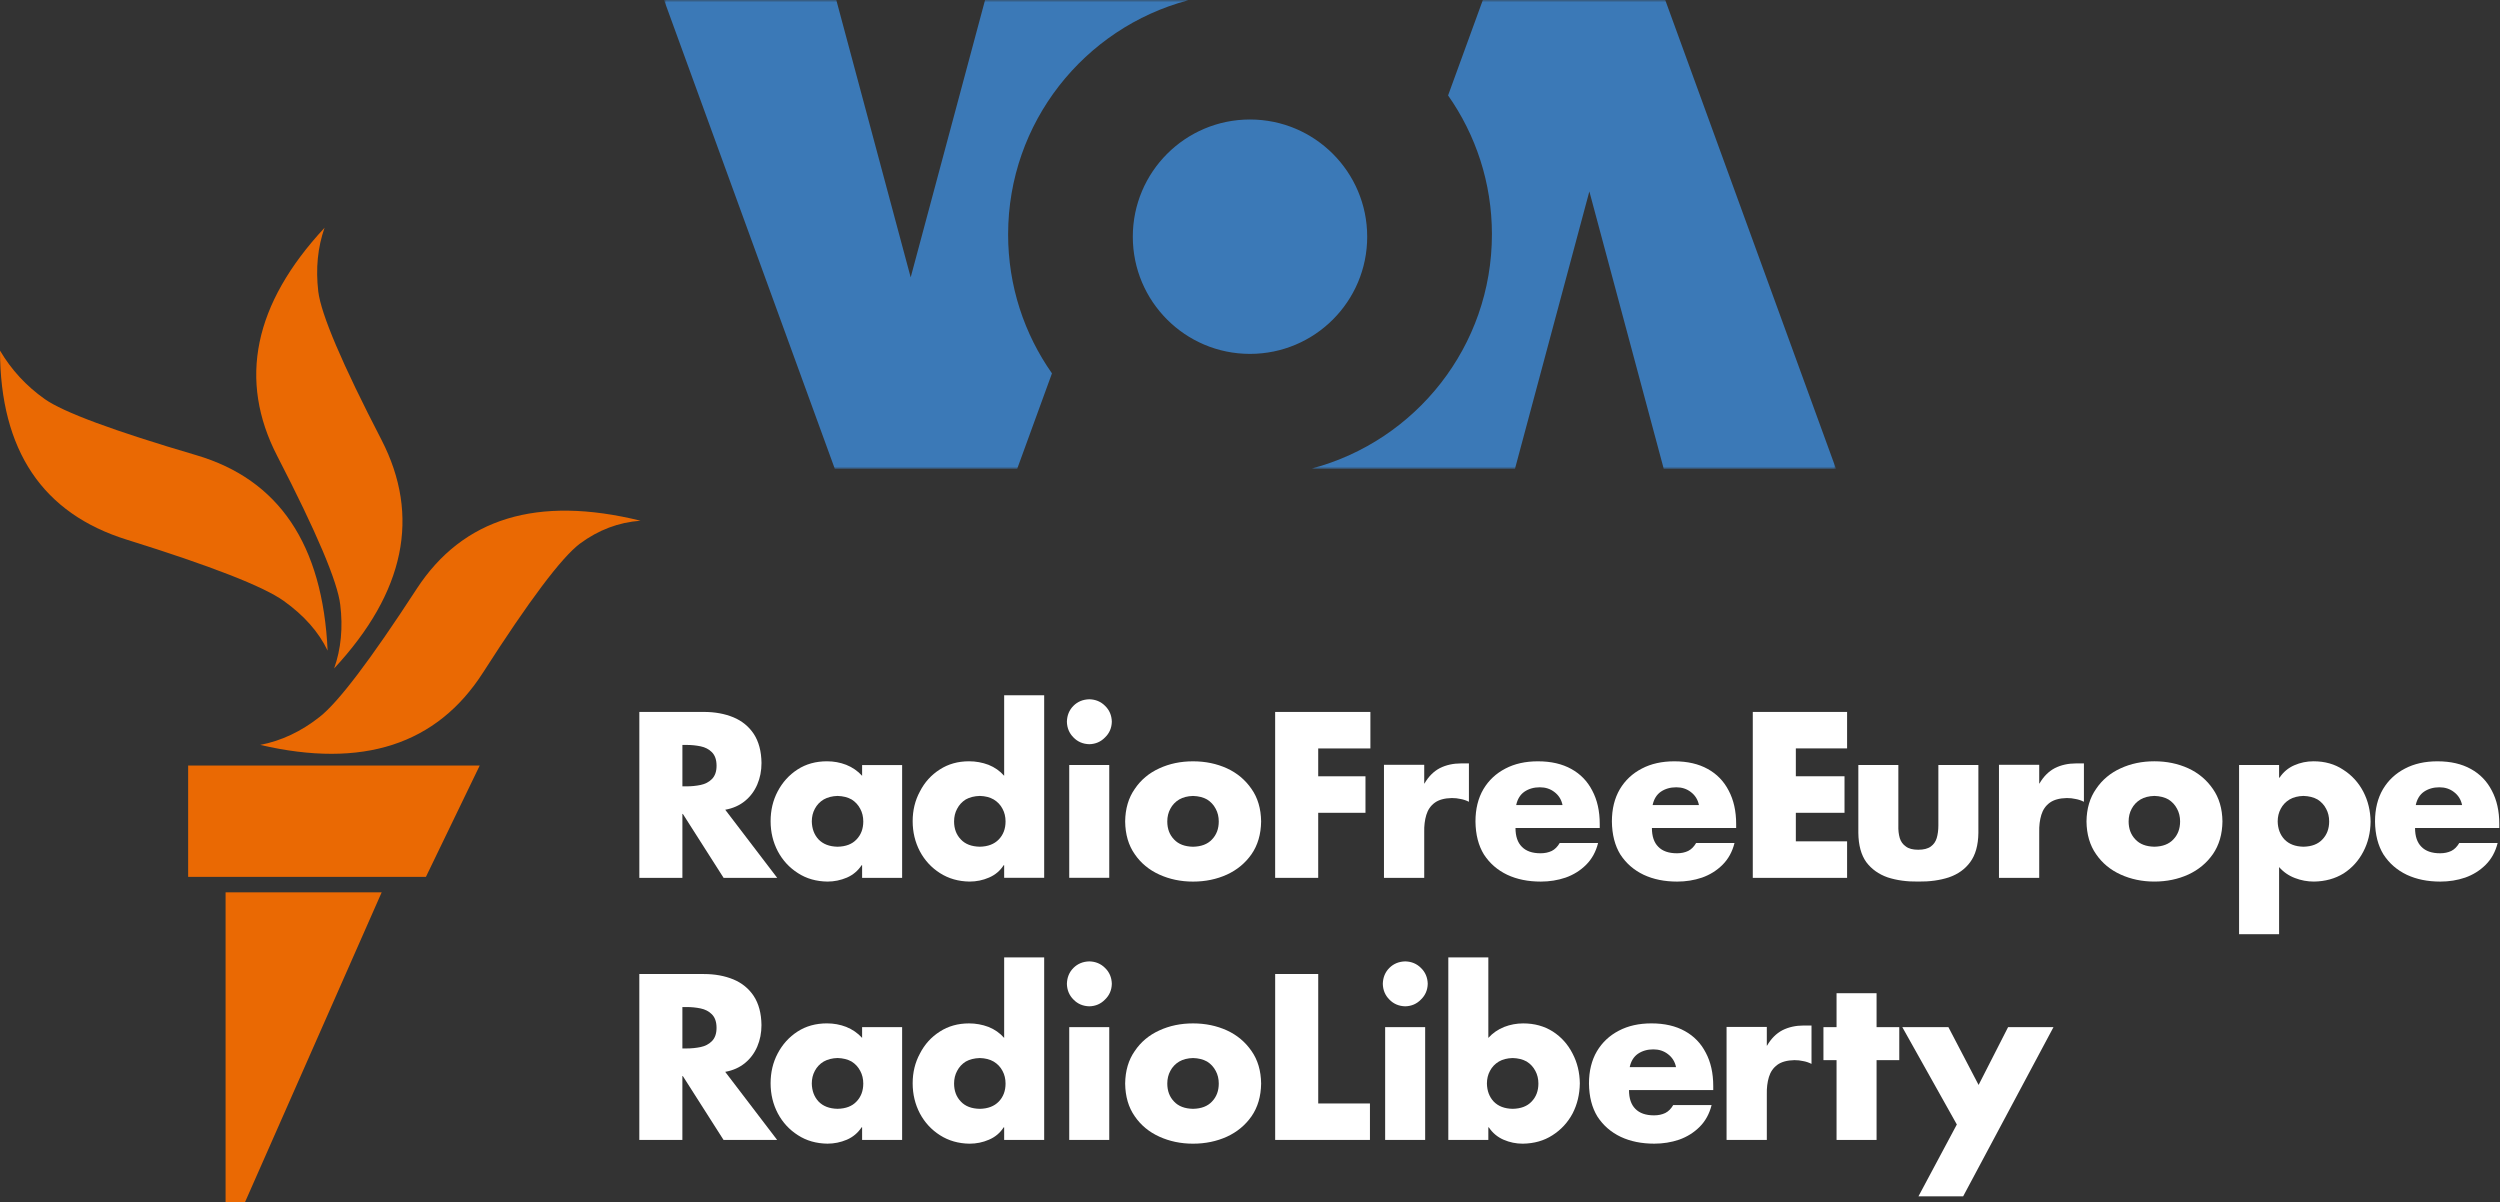 <svg enable-background="new 0 0 536 210" Googl="true" version="1.1" viewBox="0 0 1066.7 513.05" xml:space="preserve" xmlns="http://www.w3.org/2000/svg"><rect x="0" y="0" width="1066.7" height="513.05" fill="#333333" stroke="none"/><defs><mask id="mask-2-4" fill="#ffffff"><polygon points="0 1.7e-4 114 1.7e-4 114 102 0 102"/></mask><mask id="mask-4-0" fill="#ffffff"><polygon points="-4.2537e-5 0 114 0 114 102 -4.2537e-5 102"/></mask></defs><g transform="matrix(1.333 0 0 1.333 0 97.173)" fill="#ea6903" stroke-width="1.498">
<path d="m185.62 101.12c5.943-4.394 12.409-6.84 19.401-7.341-33.008-8.141-56.905-0.849-71.685 21.873-14.782 22.724-25.143 36.382-31.086 40.974-5.894 4.64-12.21 7.612-18.951 8.914 32.76 7.64 56.529-0.076 71.312-23.146 14.781-23.071 25.118-36.828 31.01-41.273z"/>
<path d="m101.87 20.375c-0.849-7.341-0.175-14.133 2.022-20.375-22.676 24.401-27.72 48.772-15.131 73.109 12.584 24.39 19.3 40.244 20.15 47.566 0.902 7.317 0.253 14.109-1.949 20.375 22.673-24.419 27.717-48.813 15.133-73.183-12.584-24.319-19.326-40.15-20.225-47.491z"/>
<path d="m14.307 54.831c-5.907-4.184-10.677-9.353-14.307-15.506 0.087 31.96 13.619 52.133 40.599 60.524 27.026 8.44 43.781 14.983 50.262 19.625 6.488 4.644 11.158 9.937 14.009 15.88-1.563-33.916-15.569-54.764-42.024-62.547-26.452-7.79-42.632-13.783-48.539-17.978z"/>
<path d="m122.17 212.73h-49.963v99.176h6.216l43.747-99.176m-61.948-40.599v35.655h76.105l17.228-35.655z"/></g><g transform="matrix(1.333 0 0 1.333 0 97.173)" fill="#fff" stroke-width="1.498">
<path d="m241.27 245.92c-1.597-2.397-3.771-4.169-6.517-5.318-2.797-1.149-5.943-1.723-9.44-1.723h-20.674v53.109h13.783v-20.449h0.15l13.034 20.448h17.154l-16.629-21.798c2.496-0.449 4.619-1.399 6.367-2.846 1.697-1.399 2.996-3.146 3.895-5.243 0.899-2.096 1.348-4.396 1.348-6.891-0.049-3.744-0.873-6.839-2.47-9.287m-17.004 3.97c1.447 0.3 2.647 0.923 3.594 1.873 0.999 0.999 1.498 2.448 1.498 4.343 0 1.849-0.499 3.272-1.498 4.271-0.948 0.95-2.148 1.573-3.594 1.873-1.449 0.3-2.947 0.449-4.494 0.449h-1.348v-13.258h1.348c1.549 0 3.047 0.15 4.494 0.449z"/>
<path d="m288.76 291.98v-36.105h-12.809v3.446c-1.399-1.548-3.097-2.721-5.094-3.521-1.948-0.749-3.995-1.124-6.142-1.124-3.595 0-6.742 0.873-9.44 2.622-2.697 1.747-4.819 4.093-6.367 7.04-1.498 2.846-2.247 6.019-2.247 9.515s0.775 6.716 2.324 9.663c1.548 2.897 3.694 5.216 6.442 6.965 2.697 1.748 5.841 2.647 9.438 2.697 2.148 0 4.219-0.424 6.217-1.273 1.948-0.848 3.521-2.172 4.718-3.97h0.151v4.045h12.809m-20.674-26.216c1.747 0.051 3.245 0.425 4.494 1.124 1.198 0.749 2.121 1.748 2.772 2.996 0.65 1.198 0.974 2.547 0.974 4.045 0 2.346-0.724 4.27-2.172 5.768-1.399 1.498-3.42 2.274-6.067 2.324-2.596-0.049-4.62-0.825-6.069-2.324-1.398-1.498-2.121-3.42-2.171-5.768 0-1.498 0.324-2.846 0.972-4.045 0.65-1.248 1.597-2.247 2.846-2.996 1.249-0.698 2.724-1.073 4.421-1.124z"/>
<path d="m334.23 233.56h-12.809v25.768c-1.348-1.548-3.022-2.721-5.019-3.521-1.998-0.749-4.07-1.124-6.217-1.124-3.546 0-6.667 0.873-9.363 2.622-2.746 1.747-4.869 4.093-6.367 7.04-1.548 2.846-2.322 6.019-2.322 9.515s0.775 6.716 2.322 9.663c1.548 2.897 3.696 5.216 6.442 6.965 2.746 1.748 5.894 2.647 9.438 2.697 2.198 0 4.271-0.424 6.217-1.273 1.997-0.848 3.57-2.172 4.719-3.97h0.15v4.045h12.809v-58.425m-28.839 40.375c0-1.498 0.325-2.846 0.974-4.045 0.649-1.248 1.573-2.247 2.772-2.996 1.248-0.698 2.746-1.073 4.494-1.124 1.748 0.051 3.221 0.425 4.42 1.124 1.248 0.749 2.198 1.748 2.846 2.996 0.649 1.198 0.972 2.547 0.972 4.045 0 2.346-0.724 4.27-2.172 5.768s-3.47 2.274-6.067 2.324c-2.647-0.049-4.668-0.825-6.067-2.324-1.447-1.498-2.171-3.422-2.171-5.768z"/>
<path d="m355.06 255.88h-12.809v36.105h12.809v-36.105m-1.348-18.951c-1.347-1.347-3.022-2.046-5.019-2.096-2.048 0.049-3.745 0.749-5.094 2.096-1.347 1.348-2.046 3.047-2.096 5.094 0.049 1.997 0.749 3.67 2.096 5.019 1.348 1.399 3.046 2.123 5.094 2.172 1.997-0.049 3.67-0.775 5.019-2.172 1.399-1.347 2.123-3.022 2.172-5.019-0.049-2.046-0.775-3.745-2.172-5.094z"/>
<path d="m371.09 256.93c-3.296 1.498-5.918 3.696-7.865 6.59-1.998 2.846-3.023 6.318-3.073 10.412 0.049 4.145 1.074 7.64 3.073 10.487 1.948 2.846 4.569 5.019 7.865 6.517 3.294 1.498 6.891 2.247 10.785 2.247 3.946 0 7.567-0.749 10.861-2.247 3.246-1.498 5.868-3.669 7.865-6.517 1.998-2.897 3.022-6.393 3.073-10.487-0.051-4.094-1.074-7.566-3.073-10.412-1.997-2.896-4.619-5.092-7.865-6.59-3.294-1.498-6.915-2.247-10.861-2.247-3.943 0-7.54 0.749-10.785 2.247m10.787 8.839c1.748 0.051 3.246 0.425 4.494 1.124 1.2 0.749 2.123 1.748 2.773 2.996 0.649 1.198 0.972 2.547 0.972 4.045 0 2.346-0.724 4.27-2.171 5.768-1.399 1.498-3.422 2.274-6.069 2.324-2.647-0.049-4.668-0.825-6.067-2.324-1.449-1.498-2.172-3.42-2.172-5.768 0-1.498 0.325-2.846 0.974-4.045 0.65-1.248 1.597-2.247 2.846-2.996 1.198-0.698 2.673-1.073 4.42-1.124z"/>
<path d="m421.95 280.3v-41.423h-13.781v53.109h30.337v-11.685z"/>
<path d="m456.18 255.88h-12.809v36.105h12.809v-36.105m-1.348-18.951c-1.348-1.347-3.022-2.046-5.019-2.096-2.048 0.049-3.747 0.749-5.094 2.096-1.347 1.348-2.046 3.047-2.096 5.094 0.049 1.997 0.749 3.67 2.096 5.019 1.347 1.399 3.046 2.123 5.094 2.172 1.997-0.049 3.669-0.775 5.019-2.172 1.399-1.347 2.123-3.022 2.172-5.019-0.049-2.046-0.775-3.745-2.172-5.094z"/>
<path d="m476.4 233.56h-12.81v58.427h12.81v-4.045h0.15c1.198 1.798 2.772 3.122 4.719 3.97s3.994 1.273 6.142 1.273c3.646-0.049 6.816-0.948 9.513-2.697 2.748-1.748 4.894-4.069 6.443-6.965 1.498-2.897 2.273-6.118 2.322-9.663-0.049-3.495-0.824-6.667-2.322-9.515-1.498-2.947-3.595-5.293-6.292-7.04-2.748-1.748-5.918-2.622-9.515-2.622-2.096 0-4.12 0.375-6.067 1.124-1.997 0.798-3.696 1.972-5.092 3.521v-25.769m3.369 33.333c1.198-0.698 2.671-1.073 4.418-1.124 1.748 0.051 3.246 0.425 4.494 1.124 1.2 0.749 2.123 1.748 2.773 2.996 0.649 1.198 0.972 2.547 0.972 4.045 0 2.346-0.724 4.27-2.171 5.768-1.399 1.498-3.422 2.274-6.069 2.324-2.596-0.049-4.619-0.825-6.067-2.324-1.399-1.498-2.123-3.42-2.172-5.768 0-1.498 0.325-2.846 0.974-4.045 0.65-1.248 1.599-2.247 2.848-2.996z"/>
<path d="m545.99 264.04c-1.548-2.996-3.771-5.293-6.665-6.893-2.947-1.648-6.518-2.47-10.712-2.47-3.995 0-7.465 0.773-10.412 2.322-2.996 1.548-5.342 3.745-7.041 6.59-1.697 2.897-2.545 6.343-2.545 10.337 0.049 4.195 0.948 7.715 2.697 10.562 1.847 2.846 4.343 5.02 7.491 6.518 3.095 1.449 6.667 2.171 10.71 2.171 2.797 0 5.444-0.424 7.942-1.273 2.545-0.899 4.743-2.273 6.59-4.12s3.121-4.169 3.82-6.966h-12.285c-0.7 1.2-1.549 2.048-2.547 2.547-1.049 0.499-2.247 0.749-3.595 0.749-2.647 0-4.644-0.698-5.992-2.096-1.347-1.348-2.022-3.347-2.022-5.992h26.966v-1.273c0-4.145-0.798-7.715-2.398-10.712m-21.723 0.375c1.399-0.95 3.046-1.423 4.945-1.423 1.796 0 3.344 0.499 4.644 1.498 1.399 1.049 2.273 2.448 2.622 4.195h-14.831c0.399-1.898 1.273-3.321 2.62-4.27z" Googl="true"/>
<path d="m568.91 267.94c1.297-0.948 3.121-1.449 5.467-1.498 0.999 0 1.922 0.099 2.773 0.3 0.899 0.15 1.796 0.449 2.697 0.899v-12.285h-2.472c-2.547 0-4.819 0.5-6.816 1.498-1.997 1.049-3.646 2.698-4.944 4.945h-0.075v-5.992h-12.884v36.178h12.885v-14.607c-0.051-2.046 0.174-3.895 0.673-5.543s1.398-2.947 2.697-3.895z"/>
<path d="m600.67 245.02h-12.809v10.861h-4.195v10.562h4.195v25.543h12.809v-25.543h7.267v-10.562h-7.267z"/>
<path d="m608.91 255.88 17.453 31.161-12.285 22.996h14.307l28.915-54.157h-14.532l-9.438 18.502-9.663-18.502z"/>
<path d="m218.43 187.64h0.15l13.034 20.448h17.154l-16.629-21.798c2.496-0.449 4.619-1.399 6.367-2.846 1.697-1.399 2.996-3.146 3.895-5.243 0.899-2.096 1.348-4.396 1.348-6.891-0.051-3.745-0.875-6.84-2.472-9.288-1.597-2.397-3.771-4.169-6.517-5.318-2.797-1.149-5.943-1.723-9.44-1.723h-20.674v53.109h13.783v-20.448m2e-3 -8.839v-13.258h1.348c1.548 0 3.046 0.15 4.494 0.449 1.447 0.3 2.647 0.923 3.594 1.873 0.999 0.999 1.498 2.448 1.498 4.343 0 1.849-0.499 3.272-1.498 4.271-0.948 0.95-2.148 1.573-3.594 1.873-1.449 0.3-2.947 0.449-4.494 0.449z"/>
<path d="m270.86 171.91c-1.948-0.749-3.995-1.124-6.142-1.124-3.595 0-6.742 0.873-9.44 2.622-2.697 1.747-4.819 4.093-6.367 7.04-1.498 2.846-2.247 6.019-2.247 9.515s0.775 6.716 2.324 9.663c1.548 2.897 3.694 5.216 6.442 6.965 2.697 1.748 5.841 2.647 9.438 2.697 2.148 0 4.219-0.424 6.217-1.273 1.948-0.848 3.521-2.172 4.718-3.97h0.151v4.045h12.809v-36.105h-12.809v3.446c-1.398-1.546-3.097-2.719-5.094-3.519m-7.191 11.086c1.248-0.698 2.721-1.073 4.42-1.124 1.747 0.051 3.245 0.425 4.494 1.124 1.198 0.749 2.121 1.748 2.772 2.996 0.65 1.198 0.974 2.547 0.974 4.045 0 2.346-0.724 4.27-2.172 5.768-1.399 1.498-3.42 2.274-6.067 2.324-2.596-0.049-4.62-0.825-6.069-2.324-1.398-1.498-2.121-3.42-2.171-5.768 0-1.498 0.324-2.846 0.972-4.045 0.65-1.248 1.599-2.247 2.848-2.996z"/>
<path d="m334.23 149.66h-12.809v25.768c-1.348-1.548-3.022-2.721-5.019-3.521-1.998-0.749-4.07-1.124-6.217-1.124-3.546 0-6.667 0.873-9.363 2.622-2.746 1.747-4.869 4.093-6.367 7.04-1.548 2.846-2.322 6.019-2.322 9.515s0.775 6.716 2.322 9.663c1.548 2.897 3.696 5.216 6.442 6.965 2.746 1.748 5.894 2.647 9.438 2.697 2.198 0 4.271-0.424 6.217-1.273 1.997-0.848 3.57-2.172 4.719-3.97h0.15v4.045h12.809v-58.425m-26.667 46.142c-1.449-1.498-2.172-3.42-2.172-5.768 0-1.498 0.325-2.846 0.974-4.045 0.649-1.248 1.573-2.247 2.772-2.996 1.248-0.698 2.746-1.073 4.494-1.124 1.748 0.051 3.221 0.425 4.42 1.124 1.248 0.749 2.198 1.748 2.846 2.996 0.649 1.198 0.972 2.547 0.972 4.045 0 2.346-0.724 4.27-2.172 5.768s-3.47 2.274-6.067 2.324c-2.646-0.051-4.667-0.825-6.066-2.324z"/>
<path d="m355.06 171.98h-12.809v36.105h12.809v-36.105m-11.461-18.951c-1.347 1.348-2.046 3.047-2.096 5.094 0.049 1.997 0.749 3.67 2.096 5.019 1.348 1.399 3.046 2.123 5.094 2.172 1.997-0.049 3.67-0.775 5.019-2.172 1.399-1.347 2.123-3.022 2.172-5.019-0.049-2.048-0.775-3.745-2.172-5.094-1.347-1.348-3.022-2.046-5.019-2.097-2.048 0.051-3.745 0.749-5.094 2.097z"/>
<path d="m400.6 179.63c-1.997-2.896-4.619-5.092-7.865-6.59-3.294-1.498-6.915-2.247-10.861-2.247-3.945 0-7.54 0.749-10.785 2.247-3.296 1.498-5.918 3.696-7.865 6.59-1.998 2.846-3.023 6.318-3.073 10.412 0.049 4.145 1.074 7.64 3.073 10.487 1.948 2.846 4.569 5.019 7.865 6.517 3.294 1.498 6.891 2.247 10.785 2.247 3.946 0 7.567-0.749 10.861-2.247 3.246-1.498 5.868-3.669 7.865-6.517 1.998-2.897 3.022-6.393 3.073-10.487-0.052-4.094-1.074-7.566-3.073-10.412m-10.487 10.412c0 2.346-0.724 4.27-2.171 5.768-1.399 1.498-3.422 2.274-6.069 2.324-2.647-0.049-4.668-0.825-6.067-2.324-1.449-1.498-2.172-3.42-2.172-5.768 0-1.498 0.325-2.846 0.974-4.045 0.65-1.248 1.597-2.247 2.846-2.996 1.198-0.698 2.671-1.073 4.418-1.124 1.748 0.051 3.246 0.425 4.494 1.124 1.2 0.749 2.123 1.748 2.773 2.996 0.649 1.198 0.974 2.547 0.974 4.045z"/>
<path d="m438.65 166.67v-11.685h-30.487v53.109h13.781v-20.824h15.133v-11.685h-15.131v-8.912h16.704z"/>
<path d="m455.88 177.9v-5.992h-12.884v36.18h12.884v-14.607c-0.049-2.046 0.174-3.895 0.674-5.543 0.499-1.648 1.398-2.947 2.697-3.895 1.297-0.948 3.121-1.449 5.467-1.498 0.999 0 1.922 0.099 2.773 0.3 0.899 0.15 1.796 0.449 2.697 0.899v-12.285h-2.472c-2.545 0-4.819 0.5-6.816 1.498-1.997 1.049-3.646 2.698-4.944 4.945h-0.075z"/>
<path d="m492.28 170.79c-3.995 0-7.465 0.773-10.412 2.322-2.996 1.548-5.342 3.745-7.041 6.59-1.697 2.897-2.545 6.343-2.545 10.337 0.049 4.195 0.948 7.715 2.697 10.562 1.847 2.846 4.343 5.02 7.491 6.518 3.095 1.449 6.667 2.171 10.71 2.171 2.797 0 5.444-0.424 7.942-1.273 2.545-0.899 4.743-2.273 6.59-4.12s3.121-4.169 3.82-6.966h-12.283c-0.7 1.2-1.549 2.048-2.547 2.547-1.049 0.499-2.247 0.749-3.595 0.749-2.647 0-4.644-0.698-5.992-2.096-1.347-1.348-2.022-3.347-2.022-5.992h26.966v-1.273c0-4.145-0.798-7.714-2.398-10.71-1.548-2.996-3.771-5.293-6.665-6.893-2.948-1.648-6.518-2.472-10.713-2.472m-6.968 14.007c0.4-1.898 1.275-3.321 2.622-4.27 1.399-0.95 3.046-1.423 4.945-1.423 1.796 0 3.344 0.499 4.644 1.498 1.399 1.049 2.273 2.448 2.622 4.195z"/>
<path d="m515.95 190.04c0.049 4.195 0.95 7.715 2.697 10.562 1.847 2.846 4.345 5.02 7.491 6.518 3.097 1.449 6.667 2.171 10.712 2.171 2.796 0 5.443-0.424 7.94-1.273 2.547-0.899 4.745-2.273 6.592-4.12s3.121-4.169 3.82-6.966h-12.285c-0.7 1.2-1.548 2.048-2.547 2.547-1.047 0.499-2.247 0.749-3.594 0.749-2.647 0-4.646-0.698-5.992-2.096-1.348-1.348-2.024-3.347-2.024-5.992h26.966v-1.275c0-4.145-0.798-7.714-2.397-10.71-1.548-2.996-3.771-5.293-6.667-6.893-2.947-1.648-6.517-2.47-10.71-2.47-3.995 0-7.465 0.773-10.412 2.322-2.996 1.548-5.344 3.745-7.041 6.59-1.7 2.896-2.548 6.343-2.548 10.337m25.243-9.438c1.398 1.049 2.273 2.448 2.622 4.195h-14.831c0.4-1.898 1.273-3.321 2.622-4.27 1.399-0.95 3.046-1.423 4.944-1.423 1.798 0 3.345 0.499 4.644 1.498z"/>
<path d="m574.83 175.58v-8.912h16.404v-11.685h-30.186v53.109h30.186v-11.687h-16.404v-9.139h15.581v-11.685z"/>
<path d="m633.26 171.98h-12.809v19.326c0 1.498-0.174 2.846-0.524 4.045-0.349 1.149-0.974 2.046-1.873 2.697-0.95 0.7-2.297 1.049-4.045 1.049s-3.071-0.349-3.97-1.049c-0.948-0.65-1.597-1.548-1.948-2.697-0.349-1.198-0.499-2.547-0.449-4.045v-19.326h-12.809v21.723c0.049 3.946 0.899 7.065 2.547 9.363 1.697 2.247 3.969 3.87 6.816 4.869 2.896 0.95 6.166 1.398 9.813 1.347 3.646 0.049 6.915-0.399 9.813-1.347 2.897-0.999 5.168-2.622 6.816-4.869 1.699-2.298 2.572-5.417 2.622-9.363z"/>
<path d="m652.81 177.9h-0.076v-5.992h-12.884v36.18h12.884v-14.607c-0.049-2.046 0.175-3.895 0.674-5.543 0.499-1.648 1.399-2.947 2.697-3.895 1.299-0.948 3.122-1.449 5.468-1.498 0.999 0 1.922 0.099 2.772 0.3 0.9 0.15 1.798 0.449 2.698 0.899v-12.285h-2.472c-2.547 0-4.819 0.5-6.816 1.498-1.998 1.049-3.646 2.697-4.944 4.944z"/>
<path d="m700.45 173.03c-3.296-1.498-6.917-2.247-10.861-2.247-3.946 0-7.54 0.749-10.787 2.247-3.296 1.498-5.918 3.696-7.865 6.59-1.997 2.846-3.022 6.318-3.071 10.412 0.049 4.145 1.074 7.64 3.071 10.487 1.948 2.846 4.569 5.019 7.865 6.517 3.296 1.498 6.891 2.247 10.787 2.247 3.945 0 7.566-0.749 10.861-2.247 3.245-1.498 5.867-3.669 7.865-6.517 1.997-2.897 3.022-6.393 3.071-10.487-0.049-4.094-1.074-7.566-3.071-10.412-1.998-2.894-4.62-5.092-7.865-6.59m-3.595 12.959c0.65 1.198 0.974 2.547 0.974 4.045 0 2.346-0.724 4.27-2.172 5.768-1.399 1.498-3.42 2.274-6.067 2.324-2.647-0.049-4.67-0.825-6.067-2.324-1.449-1.498-2.172-3.42-2.172-5.768 0-1.498 0.325-2.846 0.972-4.045 0.65-1.248 1.599-2.247 2.846-2.996 1.198-0.698 2.671-1.073 4.42-1.124 1.747 0.051 3.245 0.425 4.494 1.124 1.2 0.749 2.123 1.748 2.773 2.996z"/>
<path d="m750.04 173.48c-2.697-1.798-5.868-2.697-9.513-2.697-2.148 0-4.195 0.424-6.144 1.273-1.948 0.848-3.521 2.172-4.718 3.97h-0.151v-4.045h-12.809v54.156h12.809v-21.497c1.399 1.597 3.097 2.772 5.094 3.521 1.948 0.749 3.97 1.124 6.067 1.124 3.595-0.049 6.767-0.923 9.515-2.622 2.697-1.747 4.793-4.07 6.291-6.965 1.498-2.846 2.273-6.043 2.324-9.588-0.051-3.495-0.825-6.691-2.324-9.586-1.548-2.948-3.694-5.296-6.44-7.044m-18.801 22.322c-1.399-1.498-2.123-3.42-2.172-5.768 0-1.498 0.325-2.846 0.974-4.045 0.649-1.248 1.597-2.247 2.845-2.996 1.2-0.698 2.671-1.073 4.42-1.124 1.748 0.051 3.246 0.425 4.494 1.124 1.198 0.749 2.123 1.748 2.773 2.996 0.649 1.198 0.972 2.547 0.972 4.045 0 2.346-0.724 4.27-2.172 5.768-1.398 1.498-3.42 2.274-6.067 2.324-2.596-0.051-4.617-0.825-6.066-2.324z"/>
<path d="m780.22 170.79c-3.995 0-7.465 0.773-10.412 2.322-2.996 1.548-5.342 3.745-7.041 6.59-1.697 2.897-2.547 6.343-2.547 10.337 0.049 4.195 0.95 7.715 2.698 10.562 1.846 2.846 4.343 5.02 7.491 6.518 3.095 1.449 6.665 2.171 10.71 2.171 2.797 0 5.444-0.424 7.94-1.273 2.547-0.899 4.745-2.273 6.592-4.12s3.121-4.169 3.82-6.966h-12.285c-0.7 1.2-1.548 2.048-2.545 2.547-1.049 0.499-2.247 0.749-3.595 0.749-2.647 0-4.644-0.698-5.992-2.096-1.348-1.348-2.022-3.347-2.022-5.992h26.966v-1.273c0-4.145-0.8-7.714-2.398-10.71-1.548-2.996-3.771-5.293-6.667-6.893-2.947-1.648-6.517-2.472-10.712-2.472m5.243 9.813c1.398 1.049 2.273 2.448 2.622 4.195h-14.831c0.4-1.898 1.275-3.321 2.622-4.27 1.399-0.95 3.046-1.423 4.944-1.423 1.798 0 3.345 0.499 4.644 1.498z"/>
</g><g id="Logo-VOA" transform="matrix(1.961 0 0 1.961 283.33 0)" fill="none" fill-rule="evenodd"><mask fill="#ffffff"><polygon points="114 1.7e-4 114 102 0 102 0 1.7e-4"/></mask><path d="m74.866 51.011c0-24.398 16.593-44.921 39.104-50.929l0.03-0.082h-44.148l-16.185 60.35-16.185-60.35h-37.483l37.158 102h39.685l7.564-20.763c-6.01-8.556-9.54-18.978-9.54-30.226" fill="#3b79b7" mask="url(#mask-2-4)"/><path d="m127.49 26c-14.075 0-25.494 11.419-25.494 25.506 0 14.083 11.419 25.494 25.494 25.494 14.085 0 25.506-11.412 25.506-25.494 0-14.086-11.421-25.506-25.506-25.506" fill="#3b79b7" Googl="true"/><g transform="translate(141)"><mask fill="#ffffff"><polygon points="114 0 114 102 -4.2537e-5 102 -4.2537e-5 0"/></mask><path d="m39.134 50.989c0 24.398-16.593 44.921-39.104 50.929l-0.03 0.083h44.148l16.185-60.35 16.185 60.35h37.483l-37.158-102h-39.684l-7.564 20.763c6.01 8.556 9.54 18.978 9.54 30.226" fill="#3b79b7" mask="url(#mask-4-0)"/></g></g></svg>
